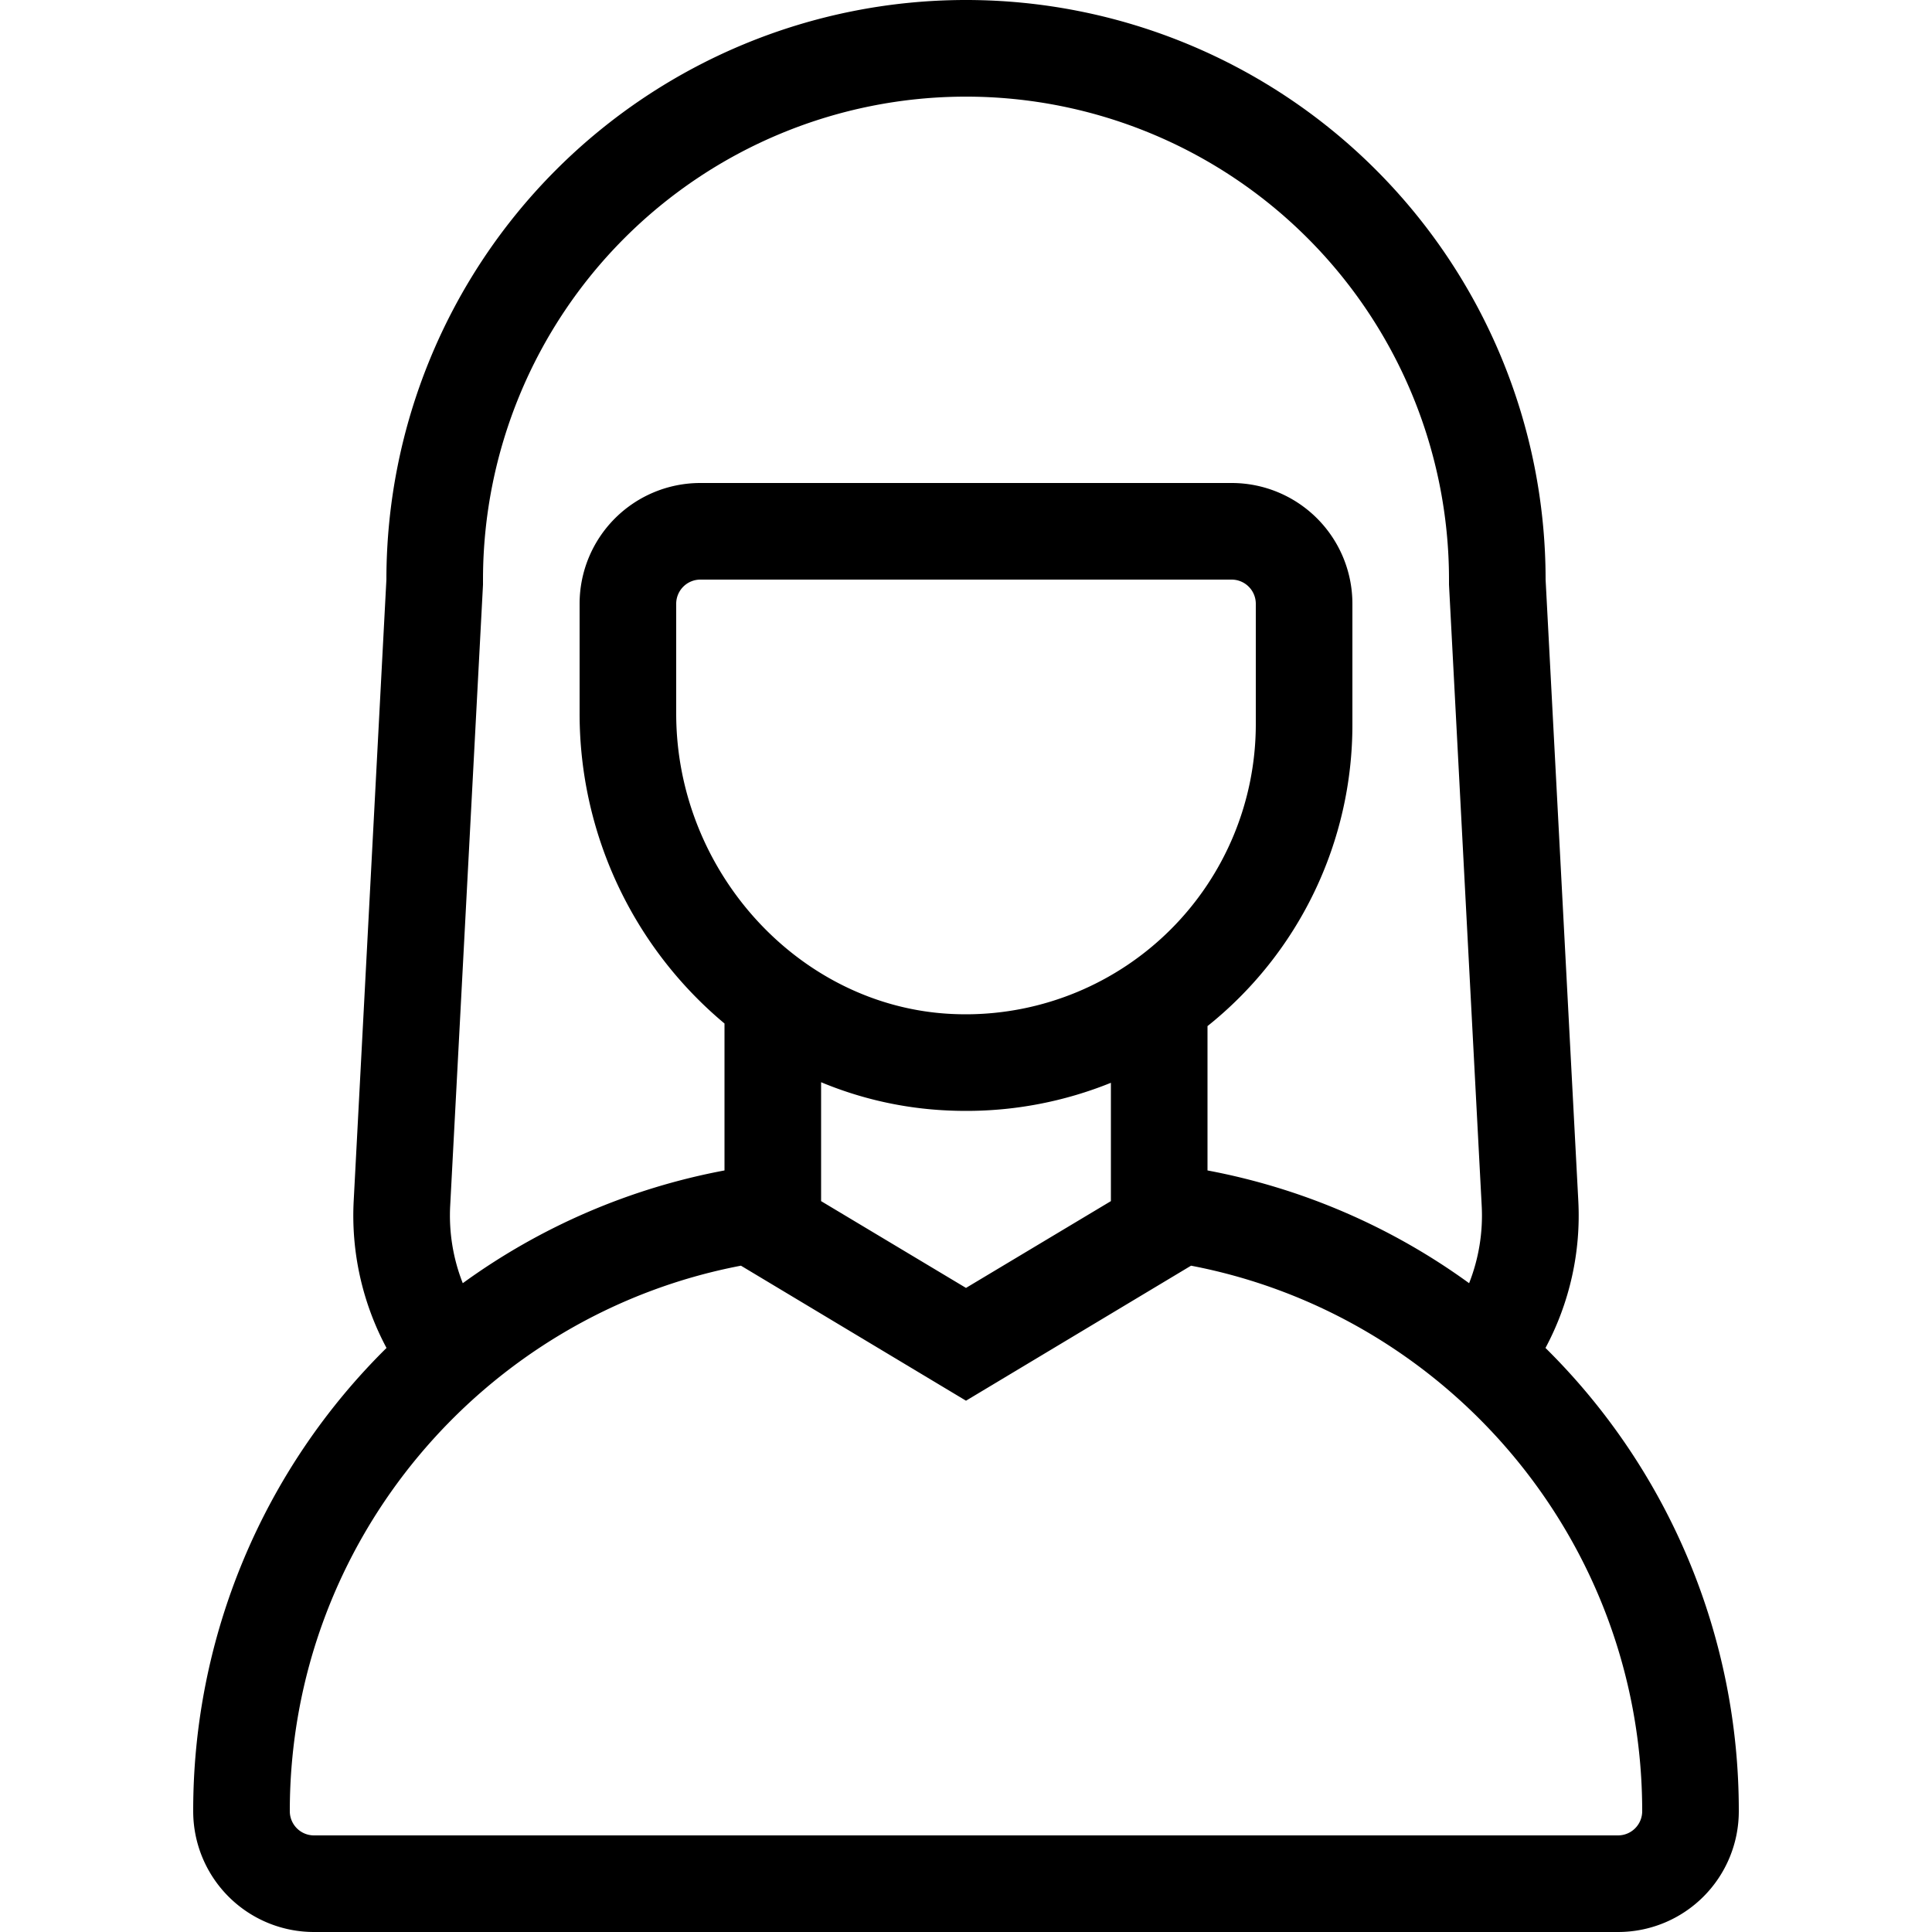 <svg fill="black" id="Layer_1" data-name="Layer 1" xmlns="http://www.w3.org/2000/svg" viewBox="0 0 512 512"><defs><style>.cls-1{}</style></defs><title>woman-1-outline</title><path class="cls-1" d="M409.57,357.22a74.34,74.34,0,0,0,8.69-39.13L409.6,153.6a153.6,153.6,0,0,0-307.2,0L93.74,318.09a74.34,74.34,0,0,0,8.69,39.13A172.23,172.23,0,0,0,51.2,480a32,32,0,0,0,32,32H428.8a32,32,0,0,0,32-32A172.23,172.23,0,0,0,409.57,357.22ZM119.31,319.44,128,154.95l0-.67v-.67a128,128,0,1,1,256,0v.67l0,.67,8.66,164.49a48.93,48.93,0,0,1-3.33,20.62A171.93,171.93,0,0,0,320,310.18V271.93A102.2,102.2,0,0,0,358.4,192V160a32,32,0,0,0-32-32H185.6a32,32,0,0,0-32,32v29.11A106.94,106.94,0,0,0,192,271.24v38.94a171.93,171.93,0,0,0-69.36,29.88A48.94,48.94,0,0,1,119.31,319.44ZM256,268.8q-1.86,0-3.75-.09c-40.28-1.9-73.05-37.61-73.05-79.6V160a6.41,6.41,0,0,1,6.4-6.4H326.4a6.41,6.41,0,0,1,6.4,6.4v32A76.89,76.89,0,0,1,256,268.8Zm-38.4,18A98.6,98.6,0,0,0,251,294.28q2.49.12,5,.12a102.1,102.1,0,0,0,38.4-7.45v31.36l-38.4,23-38.4-23ZM428.8,486.4H83.2a6.41,6.41,0,0,1-6.4-6.4c0-71.72,51.56-131.61,119.56-144.58L256,371.2l59.64-35.78c68,13,119.56,72.86,119.56,144.58A6.41,6.41,0,0,1,428.8,486.4Z"/></svg>